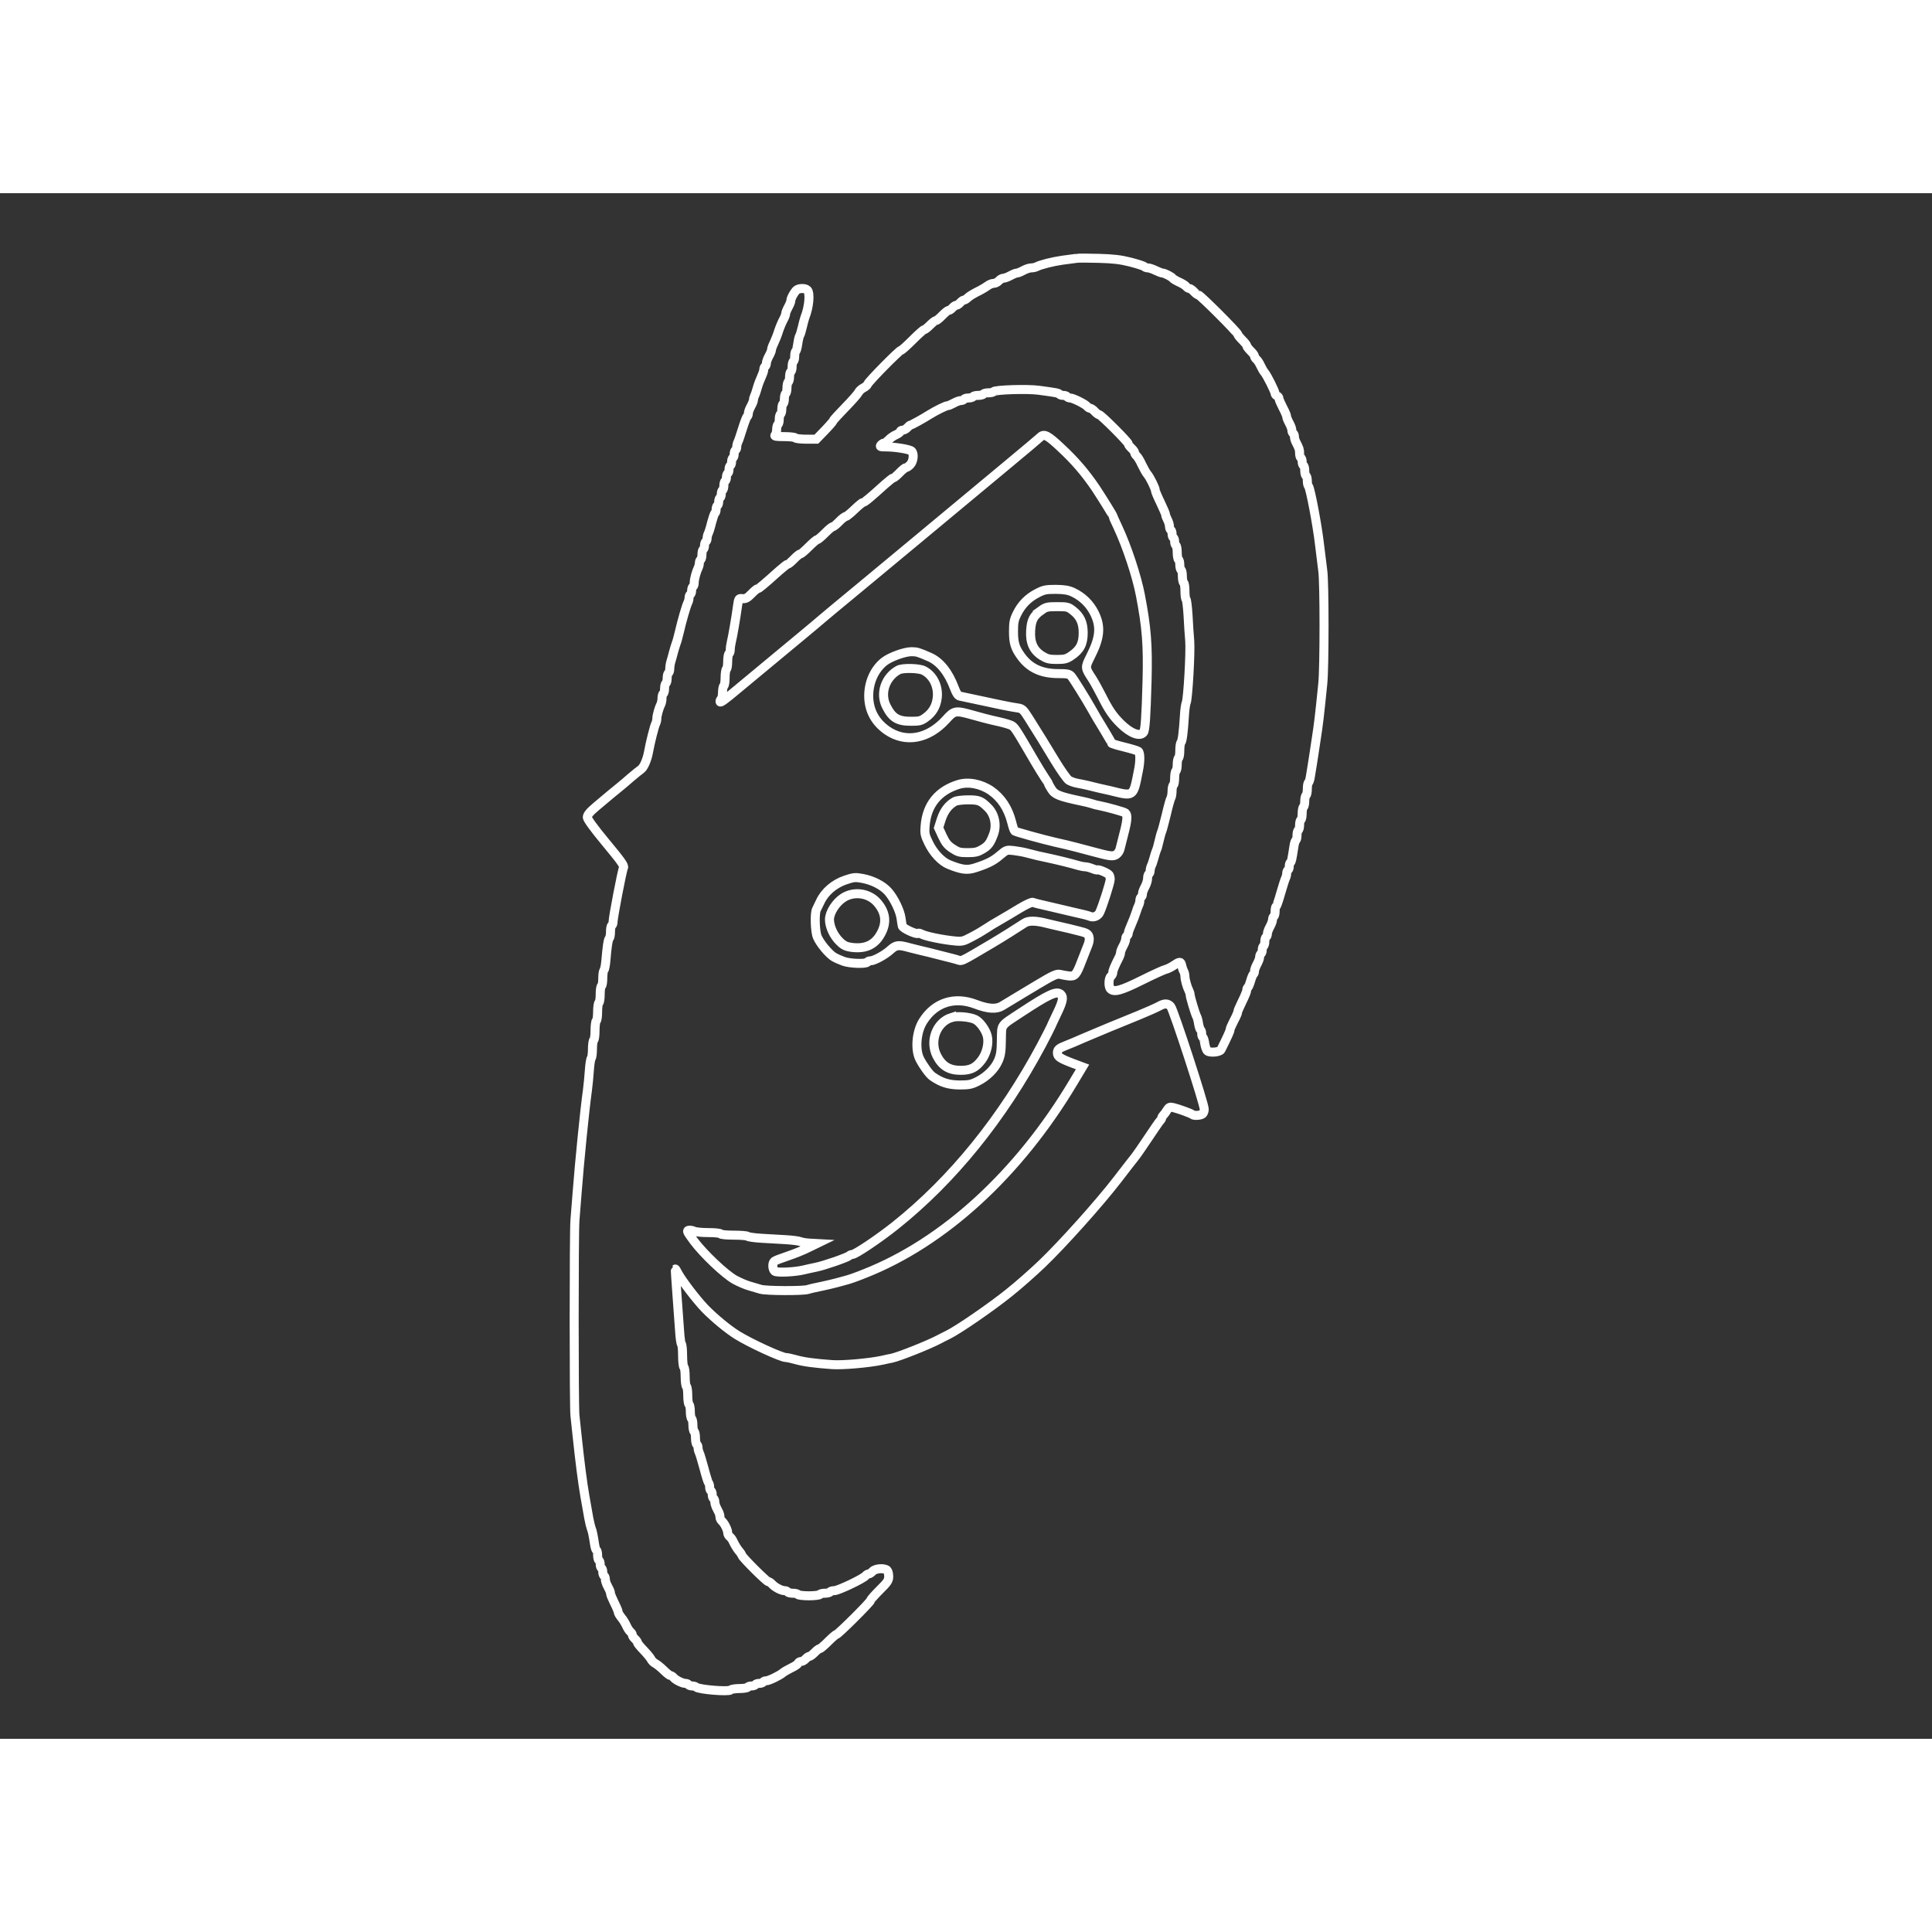 <svg version="1.0" xmlns="http://www.w3.org/2000/svg"
	 width="250pt" height="250pt" viewBox="0 0 1500 1200"
	 preserveAspectRatio="xMidYMid meet">
	<rect x="0" y="0" width="1500" height="1200" fill="#333333" stroke="none"/>
	<g transform="translate(0,1200) scale(0.1,-0.1)"
			stroke="#fff" stroke-width="70" fill="none">
	
	<path id="svg1" d="M8355 11494 c-16 -2 -64 -9 -105 -14 -78 -11 -172 -35 -202 -51 -10
			-5 -29 -9 -43 -9 -13 0 -40 -9 -60 -20 -20 -11 -42 -20 -50 -20 -8 0 -30 -9
			-50 -20 -20 -11 -44 -20 -54 -20 -10 0 -26 -9 -36 -20 -10 -11 -28 -20 -40
			-20 -12 0 -33 -8 -46 -18 -13 -10 -40 -26 -59 -36 -56 -28 -79 -42 -98 -59
			-10 -10 -23 -17 -29 -17 -5 0 -18 -9 -28 -20 -10 -11 -23 -20 -30 -20 -7 0
			-20 -9 -30 -20 -10 -11 -23 -20 -30 -20 -6 0 -29 -18 -50 -40 -21 -22 -44 -40
			-50 -40 -6 0 -26 -16 -45 -35 -19 -19 -39 -35 -45 -35 -6 0 -46 -36 -90 -80
			-44 -44 -84 -80 -90 -80 -13 0 -250 -240 -258 -262 -3 -9 -18 -22 -34 -30 -15
			-7 -33 -24 -39 -37 -7 -13 -53 -65 -102 -115 -49 -50 -91 -96 -93 -103 -2 -6
			-32 -41 -67 -77 l-64 -66 -78 0 c-43 0 -82 5 -85 10 -3 6 -43 10 -88 10 -63 0
			-78 3 -69 12 7 7 12 27 12 44 0 18 5 36 10 39 6 3 10 21 10 40 0 19 5 37 10
			40 6 3 10 21 10 40 0 19 5 37 10 40 6 3 10 21 10 40 0 19 5 37 10 40 6 3 10
			24 10 45 0 21 5 42 10 45 6 3 10 21 10 40 0 19 5 37 10 40 6 3 10 21 10 40 0
			19 5 37 10 40 6 3 10 21 10 40 0 19 4 36 9 39 4 3 11 29 15 58 4 29 11 57 15
			63 4 5 13 35 20 65 7 30 16 64 20 75 33 82 42 190 19 213 -18 18 -73 15 -89
			-5 -22 -28 -39 -61 -39 -78 0 -8 -9 -30 -20 -50 -11 -20 -20 -42 -20 -50 0 -8
			-8 -29 -18 -47 -10 -18 -27 -58 -37 -88 -9 -30 -26 -72 -36 -93 -11 -22 -19
			-45 -19 -53 0 -7 -9 -29 -20 -49 -11 -20 -20 -44 -20 -55 0 -10 -4 -22 -10
			-25 -5 -3 -10 -14 -10 -25 0 -10 -9 -35 -19 -57 -10 -21 -24 -58 -31 -83 -7
			-25 -16 -53 -21 -62 -5 -10 -9 -24 -9 -33 0 -8 -9 -30 -20 -50 -11 -20 -20
			-44 -20 -55 0 -10 -4 -21 -9 -24 -5 -3 -21 -45 -36 -93 -15 -49 -31 -96 -36
			-105 -5 -10 -9 -27 -9 -37 0 -11 -4 -23 -10 -26 -5 -3 -10 -17 -10 -30 0 -13
			-4 -27 -10 -30 -5 -3 -10 -17 -10 -30 0 -13 -4 -27 -10 -30 -5 -3 -10 -17 -10
			-30 0 -13 -4 -27 -10 -30 -5 -3 -10 -17 -10 -30 0 -13 -4 -27 -10 -30 -5 -3
			-10 -19 -10 -35 0 -16 -4 -32 -10 -35 -5 -3 -10 -17 -10 -30 0 -13 -4 -27 -10
			-30 -5 -3 -10 -17 -10 -30 0 -13 -4 -27 -10 -30 -5 -3 -10 -17 -10 -30 0 -13
			-4 -26 -9 -29 -5 -3 -16 -36 -26 -73 -9 -38 -21 -76 -26 -85 -5 -10 -9 -27 -9
			-37 0 -11 -4 -23 -10 -26 -5 -3 -10 -17 -10 -30 0 -13 -4 -27 -10 -30 -5 -3
			-10 -21 -10 -40 0 -19 -4 -37 -10 -40 -5 -3 -10 -15 -10 -26 0 -10 -4 -27 -9
			-37 -15 -31 -31 -88 -31 -115 0 -14 -4 -29 -10 -32 -5 -3 -10 -17 -10 -30 0
			-13 -4 -27 -10 -30 -5 -3 -10 -15 -10 -26 0 -10 -4 -27 -9 -37 -12 -23 -46
			-140 -66 -227 -9 -38 -20 -79 -25 -90 -4 -11 -13 -40 -20 -65 -6 -25 -16 -59
			-21 -76 -5 -17 -9 -42 -9 -57 0 -14 -4 -29 -10 -32 -5 -3 -10 -21 -10 -40 0
			-19 -4 -37 -10 -40 -5 -3 -10 -21 -10 -40 0 -19 -4 -37 -10 -40 -5 -3 -10 -19
			-10 -36 0 -16 -4 -37 -9 -47 -15 -29 -31 -87 -31 -110 0 -12 -4 -30 -9 -40
			-10 -17 -44 -153 -56 -222 -11 -60 -37 -119 -59 -134 -11 -7 -46 -36 -77 -62
			-31 -27 -67 -58 -81 -69 -37 -30 -113 -92 -190 -158 -49 -41 -68 -65 -68 -82
			0 -15 48 -82 145 -199 119 -143 144 -179 136 -193 -11 -20 -81 -386 -81 -420
			0 -12 -4 -25 -10 -28 -6 -3 -10 -25 -10 -49 0 -23 -4 -46 -9 -51 -10 -10 -18
			-67 -27 -175 -3 -36 -10 -69 -15 -74 -5 -6 -9 -34 -9 -62 0 -29 -4 -56 -10
			-59 -6 -3 -10 -33 -10 -65 0 -32 -4 -62 -10 -65 -5 -3 -10 -35 -10 -70 0 -35
			-4 -67 -10 -70 -5 -3 -10 -37 -10 -75 0 -38 -4 -72 -10 -75 -5 -3 -10 -34 -10
			-69 0 -34 -4 -66 -9 -71 -5 -6 -12 -48 -15 -95 -3 -47 -10 -116 -15 -155 -22
			-157 -62 -560 -80 -795 -6 -80 -14 -176 -17 -215 -8 -96 -8 -1447 0 -1515 3
			-30 10 -98 16 -150 23 -218 43 -371 61 -475 11 -60 24 -137 30 -170 6 -33 15
			-69 19 -80 9 -20 16 -57 27 -128 3 -20 9 -40 14 -43 5 -3 9 -20 9 -39 0 -19 5
			-37 10 -40 6 -3 10 -17 10 -30 0 -13 5 -27 10 -30 6 -3 10 -17 10 -30 0 -13 5
			-27 10 -30 6 -3 10 -15 10 -26 0 -10 5 -28 10 -39 6 -11 15 -29 20 -40 6 -11
			10 -25 10 -32 0 -7 14 -40 30 -73 17 -33 30 -65 30 -71 0 -7 10 -25 23 -41 13
			-15 31 -44 40 -64 9 -20 23 -42 32 -49 8 -7 15 -18 15 -25 0 -6 9 -20 20 -30
			11 -10 20 -23 20 -29 0 -6 21 -31 46 -57 25 -26 51 -57 58 -70 6 -13 22 -29
			35 -35 13 -7 42 -30 65 -53 23 -23 47 -41 53 -41 6 0 16 -7 23 -15 16 -19 68
			-45 91 -45 10 0 21 -4 24 -10 3 -5 16 -10 29 -10 12 0 26 -4 31 -9 21 -19 252
			-38 268 -22 6 6 37 11 68 11 32 0 61 5 64 10 3 6 17 10 30 10 13 0 27 5 30 10
			3 6 17 10 30 10 13 0 27 5 30 10 3 6 14 10 24 10 20 0 103 40 129 62 9 8 39
			25 65 38 27 12 51 29 54 36 3 8 13 14 23 14 9 0 25 9 35 20 10 11 23 20 30 20
			6 0 24 14 40 30 16 17 34 30 40 30 6 0 35 25 65 55 30 30 59 55 64 55 13 0
			266 252 266 265 0 6 32 42 70 80 61 60 70 74 70 105 0 20 -5 41 -12 48 -20 20
			-92 15 -113 -8 -10 -11 -24 -20 -30 -20 -7 0 -18 -7 -25 -15 -19 -23 -212
			-115 -242 -115 -15 0 -30 -4 -33 -10 -3 -5 -21 -10 -40 -10 -19 0 -37 -4 -40
			-10 -3 -5 -42 -10 -85 -10 -43 0 -82 5 -85 10 -3 6 -21 10 -40 10 -19 0 -37 5
			-40 10 -3 6 -14 10 -24 10 -25 0 -74 26 -96 50 -10 11 -23 20 -30 20 -13 0
			-198 184 -204 203 -2 6 -10 20 -19 30 -16 18 -36 50 -51 82 -5 12 -16 27 -25
			34 -9 7 -16 21 -16 31 0 22 -26 74 -45 90 -8 7 -15 21 -15 31 0 11 -4 28 -10
			39 -5 11 -14 29 -20 40 -5 11 -10 29 -10 39 0 11 -4 23 -10 26 -5 3 -10 17
			-10 30 0 13 -4 27 -10 30 -6 3 -10 16 -10 29 0 12 -4 26 -8 32 -5 5 -21 56
			-36 114 -16 58 -32 113 -37 122 -5 10 -9 27 -9 37 0 11 -4 23 -10 26 -5 3 -10
			26 -10 50 0 24 -4 47 -10 50 -5 3 -10 26 -10 50 0 24 -4 47 -10 50 -5 3 -10
			28 -10 55 0 27 -4 52 -10 55 -5 3 -10 35 -10 70 0 35 -4 67 -10 70 -5 3 -10
			37 -10 75 0 38 -4 72 -10 75 -5 3 -10 44 -10 90 0 46 -4 86 -9 89 -4 3 -11 47
			-14 98 -4 51 -13 181 -21 288 -8 107 -14 196 -12 197 1 1 11 -14 21 -35 32
			-58 141 -201 208 -271 73 -75 180 -163 251 -207 103 -64 343 -174 378 -174 9
			0 43 -7 75 -16 62 -18 146 -29 283 -39 82 -6 287 12 390 34 25 6 59 13 75 16
			59 13 290 105 370 148 11 6 40 21 65 33 79 38 340 218 475 327 72 57 186 158
			254 223 160 153 445 471 586 654 61 79 121 157 135 174 14 17 61 85 105 151
			44 66 85 126 92 133 7 7 13 17 13 22 0 5 6 15 13 22 7 7 20 25 29 40 15 23 21
			25 50 18 44 -11 136 -45 145 -53 11 -12 68 -8 81 5 7 7 12 23 12 36 0 41 -238
			771 -260 797 -22 26 -48 27 -92 2 -24 -13 -95 -44 -158 -70 -103 -41 -373
			-153 -425 -176 -63 -28 -95 -41 -135 -57 -59 -23 -70 -32 -70 -60 0 -28 20
			-42 120 -80 l75 -28 -75 -125 c-423 -707 -1003 -1238 -1618 -1480 -56 -23
			-119 -45 -140 -50 -20 -6 -55 -15 -77 -21 -22 -6 -74 -18 -115 -27 -41 -8 -90
			-19 -108 -25 -40 -12 -326 -11 -367 2 -16 5 -55 16 -85 25 -30 8 -81 31 -115
			49 -79 45 -241 199 -317 300 -53 72 -58 81 -40 84 12 2 30 -2 41 -7 11 -6 60
			-11 110 -11 49 0 93 -4 96 -10 3 -6 49 -10 104 -10 53 0 101 -4 106 -9 6 -5
			53 -12 105 -15 52 -3 138 -8 190 -11 52 -3 104 -10 115 -15 11 -5 44 -11 74
			-12 l54 -3 -68 -33 c-37 -19 -108 -47 -158 -64 -51 -17 -98 -35 -104 -40 -18
			-14 -16 -63 2 -78 16 -13 155 -7 225 10 19 5 62 14 95 21 62 12 243 75 260 90
			5 5 15 9 22 9 24 0 207 123 335 225 446 356 831 833 1134 1400 38 72 71 137
			74 145 3 8 25 55 48 103 44 91 50 125 30 145 -32 32 -91 5 -313 -141 -162
			-107 -147 -86 -150 -212 -1 -89 -6 -120 -24 -161 -27 -63 -89 -124 -161 -160
			-47 -24 -67 -28 -140 -28 -85 1 -141 18 -211 67 -24 17 -71 82 -98 135 -37 73
			-26 211 25 292 91 146 244 196 409 133 97 -37 161 -41 206 -13 19 12 84 51
			144 87 61 36 124 74 140 84 108 65 141 80 165 74 14 -4 43 -9 65 -12 51 -6 62
			6 104 117 18 47 40 102 48 122 9 20 13 48 9 61 -6 26 -19 34 -78 48 -21 5 -57
			14 -80 20 -24 5 -61 14 -83 19 -22 5 -60 14 -85 20 -87 23 -146 24 -177 2 -42
			-28 -180 -115 -248 -155 -261 -154 -233 -141 -278 -127 -23 6 -58 16 -77 20
			-140 36 -170 43 -205 51 -22 5 -58 14 -80 20 -90 25 -107 23 -150 -15 -43 -40
			-128 -86 -156 -86 -10 0 -21 -4 -24 -10 -10 -16 -135 -12 -185 6 -25 9 -59 24
			-76 34 -40 25 -108 107 -128 155 -18 41 -22 183 -7 213 5 9 19 38 31 64 35 74
			108 136 193 165 65 22 78 23 132 13 82 -15 159 -55 202 -104 45 -52 91 -147
			99 -205 3 -25 8 -53 10 -62 5 -18 110 -66 121 -56 3 4 15 1 27 -5 33 -18 166
			-45 261 -54 55 -5 65 -3 130 32 39 20 88 49 110 64 22 15 69 44 105 64 36 20
			105 62 155 92 54 32 96 52 105 48 14 -6 47 -14 135 -34 22 -5 60 -14 85 -20
			25 -6 63 -15 85 -20 90 -20 121 -28 138 -35 28 -12 63 3 76 32 24 53 81 232
			81 255 0 13 -4 28 -8 34 -8 14 -83 46 -90 40 -2 -3 -20 1 -39 9 -20 8 -45 15
			-56 15 -11 0 -34 4 -51 9 -53 16 -166 44 -246 61 -54 11 -86 18 -165 39 -22 6
			-65 13 -95 17 -55 6 -56 6 -109 -39 -49 -42 -95 -65 -192 -96 -61 -19 -102
			-14 -203 27 -57 24 -119 90 -156 167 -30 62 -32 74 -27 134 13 162 101 271
			258 320 77 24 175 5 253 -48 80 -56 133 -136 161 -245 8 -33 18 -63 23 -68 7
			-7 213 -64 317 -88 22 -5 59 -14 83 -19 23 -6 59 -15 80 -20 20 -5 73 -19 117
			-31 144 -39 166 -42 192 -25 12 8 26 28 29 43 4 15 17 68 30 119 27 102 30
			146 12 161 -12 9 -145 46 -208 58 -14 2 -36 8 -50 13 -14 5 -50 14 -80 20
			-176 37 -210 51 -236 93 -13 21 -24 40 -24 44 0 3 -13 24 -29 47 -15 23 -51
			80 -78 127 -155 266 -157 269 -188 281 -30 11 -59 19 -145 38 -25 6 -88 22
			-140 37 -143 40 -150 39 -215 -33 -137 -151 -314 -184 -458 -84 -90 63 -138
			150 -142 257 -3 111 42 215 120 277 46 36 158 77 212 77 41 0 55 -4 141 -42
			80 -35 147 -119 192 -240 16 -42 27 -59 43 -63 344 -74 378 -81 450 -92 34 -5
			42 -12 85 -80 84 -133 125 -200 206 -334 44 -72 91 -138 104 -147 13 -8 42
			-19 65 -23 23 -4 60 -12 82 -17 22 -6 63 -15 90 -22 28 -6 66 -15 85 -19 186
			-46 178 -52 219 157 15 72 14 137 -1 149 -7 5 -57 20 -110 33 -54 13 -98 27
			-98 30 0 4 -23 45 -51 91 -54 88 -85 141 -103 174 -42 75 -144 239 -159 255
			-15 17 -31 20 -100 20 -131 0 -222 42 -289 134 -47 65 -59 103 -59 193 0 69 4
			91 27 137 35 72 88 125 159 161 50 26 67 29 144 29 67 -1 96 -6 133 -23 74
			-35 132 -93 167 -165 50 -104 42 -188 -34 -337 -41 -82 -41 -84 15 -169 16
			-25 48 -83 72 -130 56 -112 89 -160 150 -220 75 -74 148 -102 176 -67 13 16
			20 110 28 402 7 275 -3 411 -52 665 -28 146 -103 374 -175 528 -22 46 -39 85
			-39 87 0 6 -85 142 -133 215 -81 119 -160 212 -270 314 -102 96 -130 111 -159
			83 -11 -11 -115 -98 -258 -217 -474 -395 -948 -788 -1149 -955 -140 -115 -270
			-224 -290 -241 -20 -17 -76 -65 -126 -106 -96 -79 -497 -412 -530 -440 -98
			-82 -131 -106 -134 -97 -2 6 2 16 8 22 6 6 11 30 11 53 0 24 5 46 10 49 6 3
			10 33 10 65 0 32 5 62 10 65 6 3 10 30 10 60 0 30 5 57 10 60 6 3 10 18 10 32
			0 14 4 42 9 62 9 36 34 178 48 281 8 54 9 55 38 52 24 -2 38 5 70 38 21 22 43
			40 49 40 9 0 49 34 165 138 32 28 62 52 67 52 6 0 28 18 49 40 21 22 44 40 50
			40 6 0 35 25 65 55 30 30 59 55 65 55 6 0 33 23 60 50 27 28 54 50 60 50 6 0
			29 18 50 40 21 22 45 40 52 40 6 0 37 25 68 55 31 30 62 55 67 55 11 0 49 31
			167 138 32 28 62 52 67 52 6 0 28 18 49 40 21 22 44 40 50 40 6 0 21 10 33 23
			25 26 30 88 9 105 -16 14 -127 32 -196 32 -46 0 -52 2 -41 15 7 8 18 15 24 15
			7 0 23 12 37 26 13 14 39 32 57 39 17 8 32 19 32 24 0 6 8 11 18 11 11 0 27 9
			37 20 10 11 21 20 25 20 7 0 95 48 145 80 50 31 128 70 142 70 7 0 28 9 48 20
			20 11 44 20 55 20 10 0 22 5 25 10 3 6 19 10 35 10 16 0 32 5 35 10 3 6 21 10
			40 10 19 0 37 5 40 10 3 6 21 10 40 10 19 0 36 4 39 9 9 15 263 23 351 11 135
			-18 155 -22 161 -31 3 -5 16 -9 29 -9 13 0 27 -4 30 -10 3 -5 14 -10 24 -10
			22 0 116 -47 131 -65 7 -8 18 -15 24 -15 7 0 23 -11 36 -25 13 -14 28 -25 34
			-25 14 0 226 -212 226 -226 0 -6 11 -21 25 -34 14 -13 25 -29 25 -36 0 -6 7
			-17 15 -24 8 -7 27 -37 41 -69 15 -31 34 -64 42 -73 20 -23 62 -108 62 -125 0
			-7 18 -50 40 -95 22 -46 40 -88 40 -94 0 -7 7 -25 15 -40 8 -16 15 -39 15 -51
			0 -12 5 -25 10 -28 6 -3 10 -17 10 -30 0 -13 5 -27 10 -30 6 -3 10 -17 10 -30
			0 -13 5 -27 10 -30 6 -3 10 -28 10 -55 0 -27 5 -52 10 -55 6 -3 10 -21 10 -40
			0 -19 5 -37 10 -40 6 -3 10 -26 10 -50 0 -24 5 -47 10 -50 6 -3 10 -33 10 -65
			0 -32 4 -61 9 -64 4 -3 11 -58 15 -123 3 -65 9 -154 13 -198 7 -90 -14 -449
			-27 -480 -5 -11 -12 -56 -14 -100 -8 -130 -17 -199 -27 -210 -5 -5 -9 -33 -9
			-61 0 -29 -4 -56 -10 -59 -5 -3 -10 -26 -10 -50 0 -24 -4 -47 -10 -50 -5 -3
			-10 -28 -10 -55 0 -27 -4 -52 -10 -55 -5 -3 -10 -24 -10 -46 0 -21 -4 -47 -10
			-57 -5 -9 -21 -66 -35 -127 -15 -60 -30 -119 -35 -130 -5 -11 -14 -45 -21 -75
			-7 -30 -15 -62 -20 -70 -4 -8 -12 -35 -19 -60 -7 -25 -16 -53 -21 -62 -5 -10
			-9 -27 -9 -37 0 -11 -5 -23 -10 -26 -5 -3 -10 -19 -10 -35 0 -16 -9 -45 -20
			-65 -11 -20 -20 -44 -20 -55 0 -10 -4 -22 -10 -25 -5 -3 -10 -15 -10 -26 0
			-10 -4 -27 -9 -37 -5 -9 -14 -35 -21 -57 -7 -22 -23 -64 -36 -93 -13 -29 -24
			-59 -24 -67 0 -7 -4 -17 -10 -20 -5 -3 -10 -15 -10 -25 0 -11 -9 -35 -20 -55
			-11 -20 -20 -42 -20 -50 0 -9 -4 -23 -9 -33 -39 -77 -51 -106 -51 -122 0 -10
			-7 -23 -15 -30 -18 -15 -20 -81 -3 -98 28 -28 82 -13 243 67 88 44 172 82 186
			85 14 3 42 17 63 31 47 32 54 31 61 -2 4 -16 10 -36 16 -45 5 -10 9 -28 9 -40
			0 -23 16 -81 31 -110 5 -10 9 -23 9 -30 0 -17 39 -148 51 -170 5 -9 12 -35 15
			-58 4 -22 11 -43 15 -46 5 -3 9 -16 9 -29 0 -13 4 -26 9 -29 5 -3 12 -26 15
			-50 4 -24 13 -50 21 -56 19 -16 96 -9 105 10 54 108 70 145 70 155 0 7 14 39
			30 70 17 31 30 62 30 69 0 7 16 43 35 82 19 38 35 77 35 86 0 9 4 19 9 22 4 3
			14 26 21 51 7 25 17 48 21 51 5 3 9 14 9 24 0 11 9 35 20 55 11 20 20 44 20
			55 0 10 5 22 10 25 6 3 10 17 10 30 0 13 5 27 10 30 6 3 10 19 10 35 0 16 5
			32 10 35 6 3 10 15 10 25 0 11 9 35 20 55 11 20 20 44 20 55 0 10 5 22 10 25
			6 3 10 21 10 40 0 19 4 36 9 39 4 3 20 49 35 103 16 54 32 106 37 115 5 10 9
			27 9 37 0 11 5 23 10 26 6 3 10 17 10 30 0 13 4 26 9 29 8 6 11 20 27 124 3
			23 10 45 15 48 5 3 9 20 9 39 0 19 5 37 10 40 6 3 10 21 10 40 0 19 5 37 10
			40 6 3 10 26 10 50 0 24 5 47 10 50 6 3 10 24 10 45 0 21 5 42 10 45 6 3 10
			26 10 50 0 24 4 46 9 49 4 3 11 22 14 43 3 21 11 65 16 98 5 33 19 119 29 190
			19 121 26 179 52 437 13 124 13 788 0 876 -5 37 -16 128 -25 202 -17 149 -72
			440 -86 455 -5 5 -9 24 -9 41 0 18 -4 36 -10 39 -5 3 -10 21 -10 40 0 19 -4
			37 -10 40 -5 3 -10 17 -10 30 0 13 -4 27 -10 30 -5 3 -10 19 -10 36 0 28 -3
			37 -28 86 -7 13 -12 32 -12 42 0 11 -4 23 -10 26 -5 3 -10 15 -10 25 0 11 -9
			35 -20 55 -11 20 -20 42 -20 49 0 8 -13 40 -30 71 -16 31 -30 63 -30 71 0 8
			-7 17 -15 20 -8 4 -15 12 -15 18 0 16 -63 142 -82 164 -8 9 -22 33 -31 53 -9
			20 -23 42 -32 49 -8 7 -15 18 -15 24 0 7 -13 25 -30 41 -16 16 -30 34 -30 40
			0 6 -16 26 -35 45 -19 19 -35 39 -35 44 0 14 -292 306 -306 306 -6 0 -21 11
			-34 25 -13 14 -29 25 -36 25 -6 0 -17 7 -24 15 -7 9 -33 25 -56 35 -24 11 -45
			24 -49 29 -7 12 -64 41 -80 41 -6 0 -30 9 -53 20 -22 11 -49 20 -60 20 -10 0
			-23 5 -28 10 -6 6 -54 21 -108 35 -74 19 -132 26 -244 29 -81 2 -160 3 -177 0z"/>

			<path id="svg2" d="M8084 8761 c-60 -42 -77 -75 -82 -156 -6 -94 21 -154 87 -196 39 -24
			56 -29 116 -29 60 0 76 4 110 27 71 47 95 94 95 180 0 78 -23 128 -79 172 -37
			29 -44 31 -123 31 -78 0 -88 -3 -124 -29z m223 -37 c45 "/>

			<path id="svg3" d="M6975 8298 c-102 -56 -144 -181 -94 -281 46 -91 88 -117 192 -117 66
			0 78 3 114 29 54 39 83 89 90 156 9 88 -33 172 -105 209 -36 19 -166 22 -197
			4z m177 -40 c64 
			"/>

			<path id="svg4" d="M7415 7278 c-50 -27 -86 -74 -107 -139 l-21 -66 30 -65 c24 -51 40
			-71 78 -96 43 -28 56 -32 118 -32 57 0 78 5 112 25 47 27 63 48 89 118 26 70
			9 154 -42 205 -56 56 -72 62 -156 62 -44 0 -90 -6 -101 -12z m207 -61 c35 -30
			 "/>

			<path id="svg5" d="M6549 6531 c-59 -37 -109 -116 -109 -170 0 -55 33 -127 79 -171 30
			-30 50 -39 89 -45 116 -16 191 22 238 119 39 80 28 154 -32 225 -64 77 -181
			95 -265 42z m174 -23 c61 "/>

			<path id="svg6" d="M7387 5600 c-117 -37 -172 -183 -113 -298 41 -79 95 -112 185 -112
			78 0 117 20 163 81 39 53 57 131 43 186 -12 48 -58 111 -94 128 -42 20 -143
			29 -184 15z m164 "/>
	
	</g>
</svg>